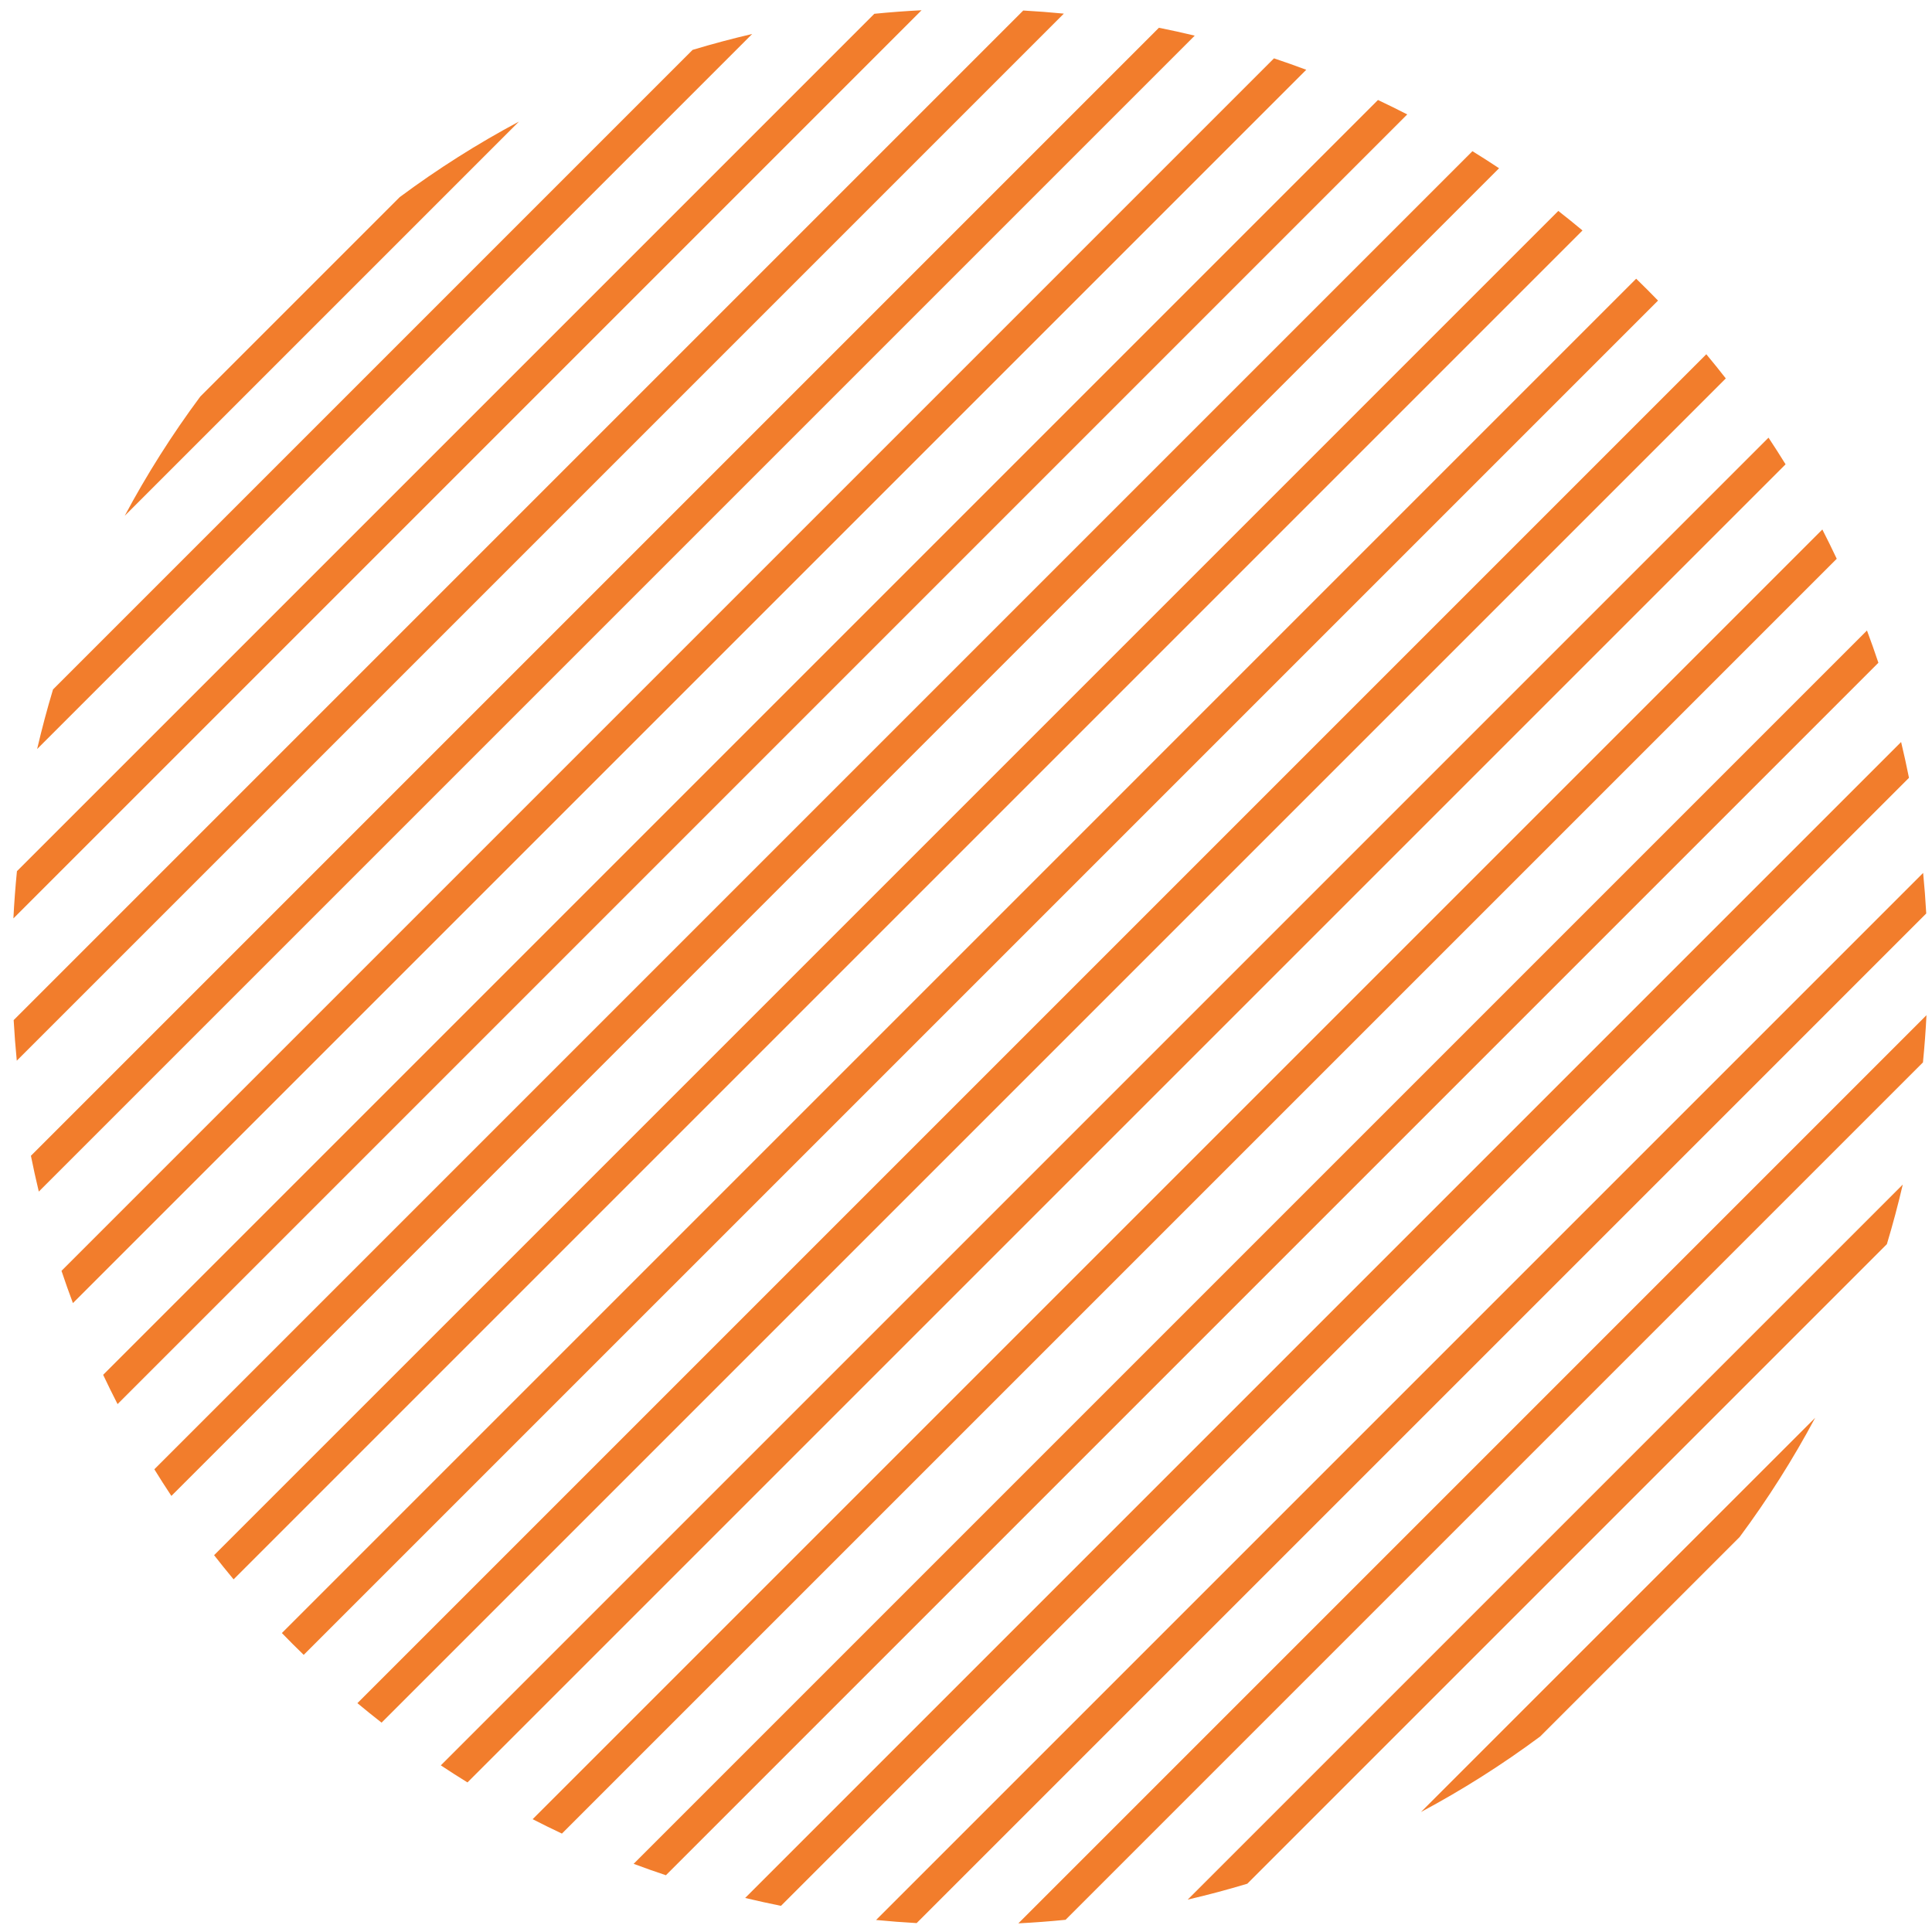 <svg width="95" height="95" viewBox="0 0 95 95" fill="none" xmlns="http://www.w3.org/2000/svg">
<path fill-rule="evenodd" clip-rule="evenodd" d="M3.586 64.076C3.389 63.55 3.201 63.021 3.024 62.489L62.644 2.869C63.175 3.047 63.705 3.234 64.231 3.431L3.586 64.076ZM5.781 69.042C5.536 68.566 5.3 68.085 5.072 67.602L67.757 4.917C68.24 5.145 68.72 5.381 69.197 5.626L5.781 69.042ZM8.427 73.557C8.14 73.124 7.86 72.688 7.589 72.247L72.402 7.434C72.842 7.705 73.279 7.985 73.712 8.273L8.427 73.557ZM11.486 77.66C11.159 77.267 10.84 76.871 10.527 76.471L76.625 10.372C77.026 10.685 77.422 11.005 77.814 11.332L11.486 77.66ZM14.934 81.373C14.753 81.197 14.572 81.02 14.393 80.841C14.214 80.661 14.036 80.481 13.86 80.299L80.454 13.705C80.635 13.881 80.816 14.059 80.995 14.238C81.175 14.418 81.352 14.598 81.528 14.78L14.934 81.373ZM18.763 84.706C18.363 84.394 17.966 84.074 17.574 83.747L83.902 17.419C84.229 17.811 84.549 18.208 84.861 18.608L18.763 84.706ZM22.986 87.645C22.546 87.373 22.109 87.094 21.676 86.806L86.961 21.521C87.248 21.954 87.528 22.391 87.8 22.831L22.986 87.645ZM27.631 90.161C27.148 89.934 26.668 89.698 26.191 89.453L89.608 26.036C89.852 26.513 90.088 26.993 90.316 27.476L27.631 90.161ZM32.744 92.209C32.213 92.032 31.684 91.845 31.157 91.648L91.803 31.003C92 31.529 92.187 32.058 92.364 32.59L32.744 92.209ZM38.402 93.714C37.813 93.596 37.226 93.466 36.641 93.326L93.481 36.486C93.621 37.071 93.751 37.658 93.868 38.247L38.402 93.714ZM45.073 94.562C44.407 94.525 43.742 94.474 43.078 94.409L94.564 42.923C94.629 43.587 94.68 44.252 94.717 44.918L45.073 94.562ZM52.396 94.4C51.623 94.478 50.849 94.535 50.074 94.575L94.729 49.919C94.69 50.694 94.632 51.468 94.555 52.241L52.396 94.4ZM61.332 92.626C60.362 92.918 59.385 93.179 58.402 93.407L93.562 58.248C93.334 59.23 93.073 60.208 92.781 61.177L61.332 92.626ZM75.737 85.383C73.856 86.78 71.895 88.019 69.871 89.1L89.255 69.716C88.174 71.74 86.935 73.701 85.538 75.582L75.737 85.383ZM58.747 1.753L1.908 58.592C1.767 58.007 1.638 57.42 1.52 56.832L56.986 1.365C57.575 1.483 58.162 1.612 58.747 1.753ZM50.315 0.517C50.981 0.554 51.646 0.605 52.311 0.67L0.825 52.156C0.76 51.492 0.709 50.826 0.672 50.16L50.315 0.517ZM42.992 0.678C43.765 0.601 44.539 0.543 45.315 0.504L0.659 45.16C0.698 44.385 0.756 43.61 0.833 42.837L42.992 0.678ZM34.056 2.453C35.026 2.16 36.003 1.9 36.986 1.671L1.826 36.831C2.055 35.848 2.315 34.871 2.607 33.901L34.056 2.453ZM19.652 9.695C21.532 8.298 23.494 7.059 25.517 5.979L6.133 25.362C7.214 23.339 8.453 21.378 9.85 19.497L19.652 9.695Z" fill="#F27D2C"/>
</svg>
